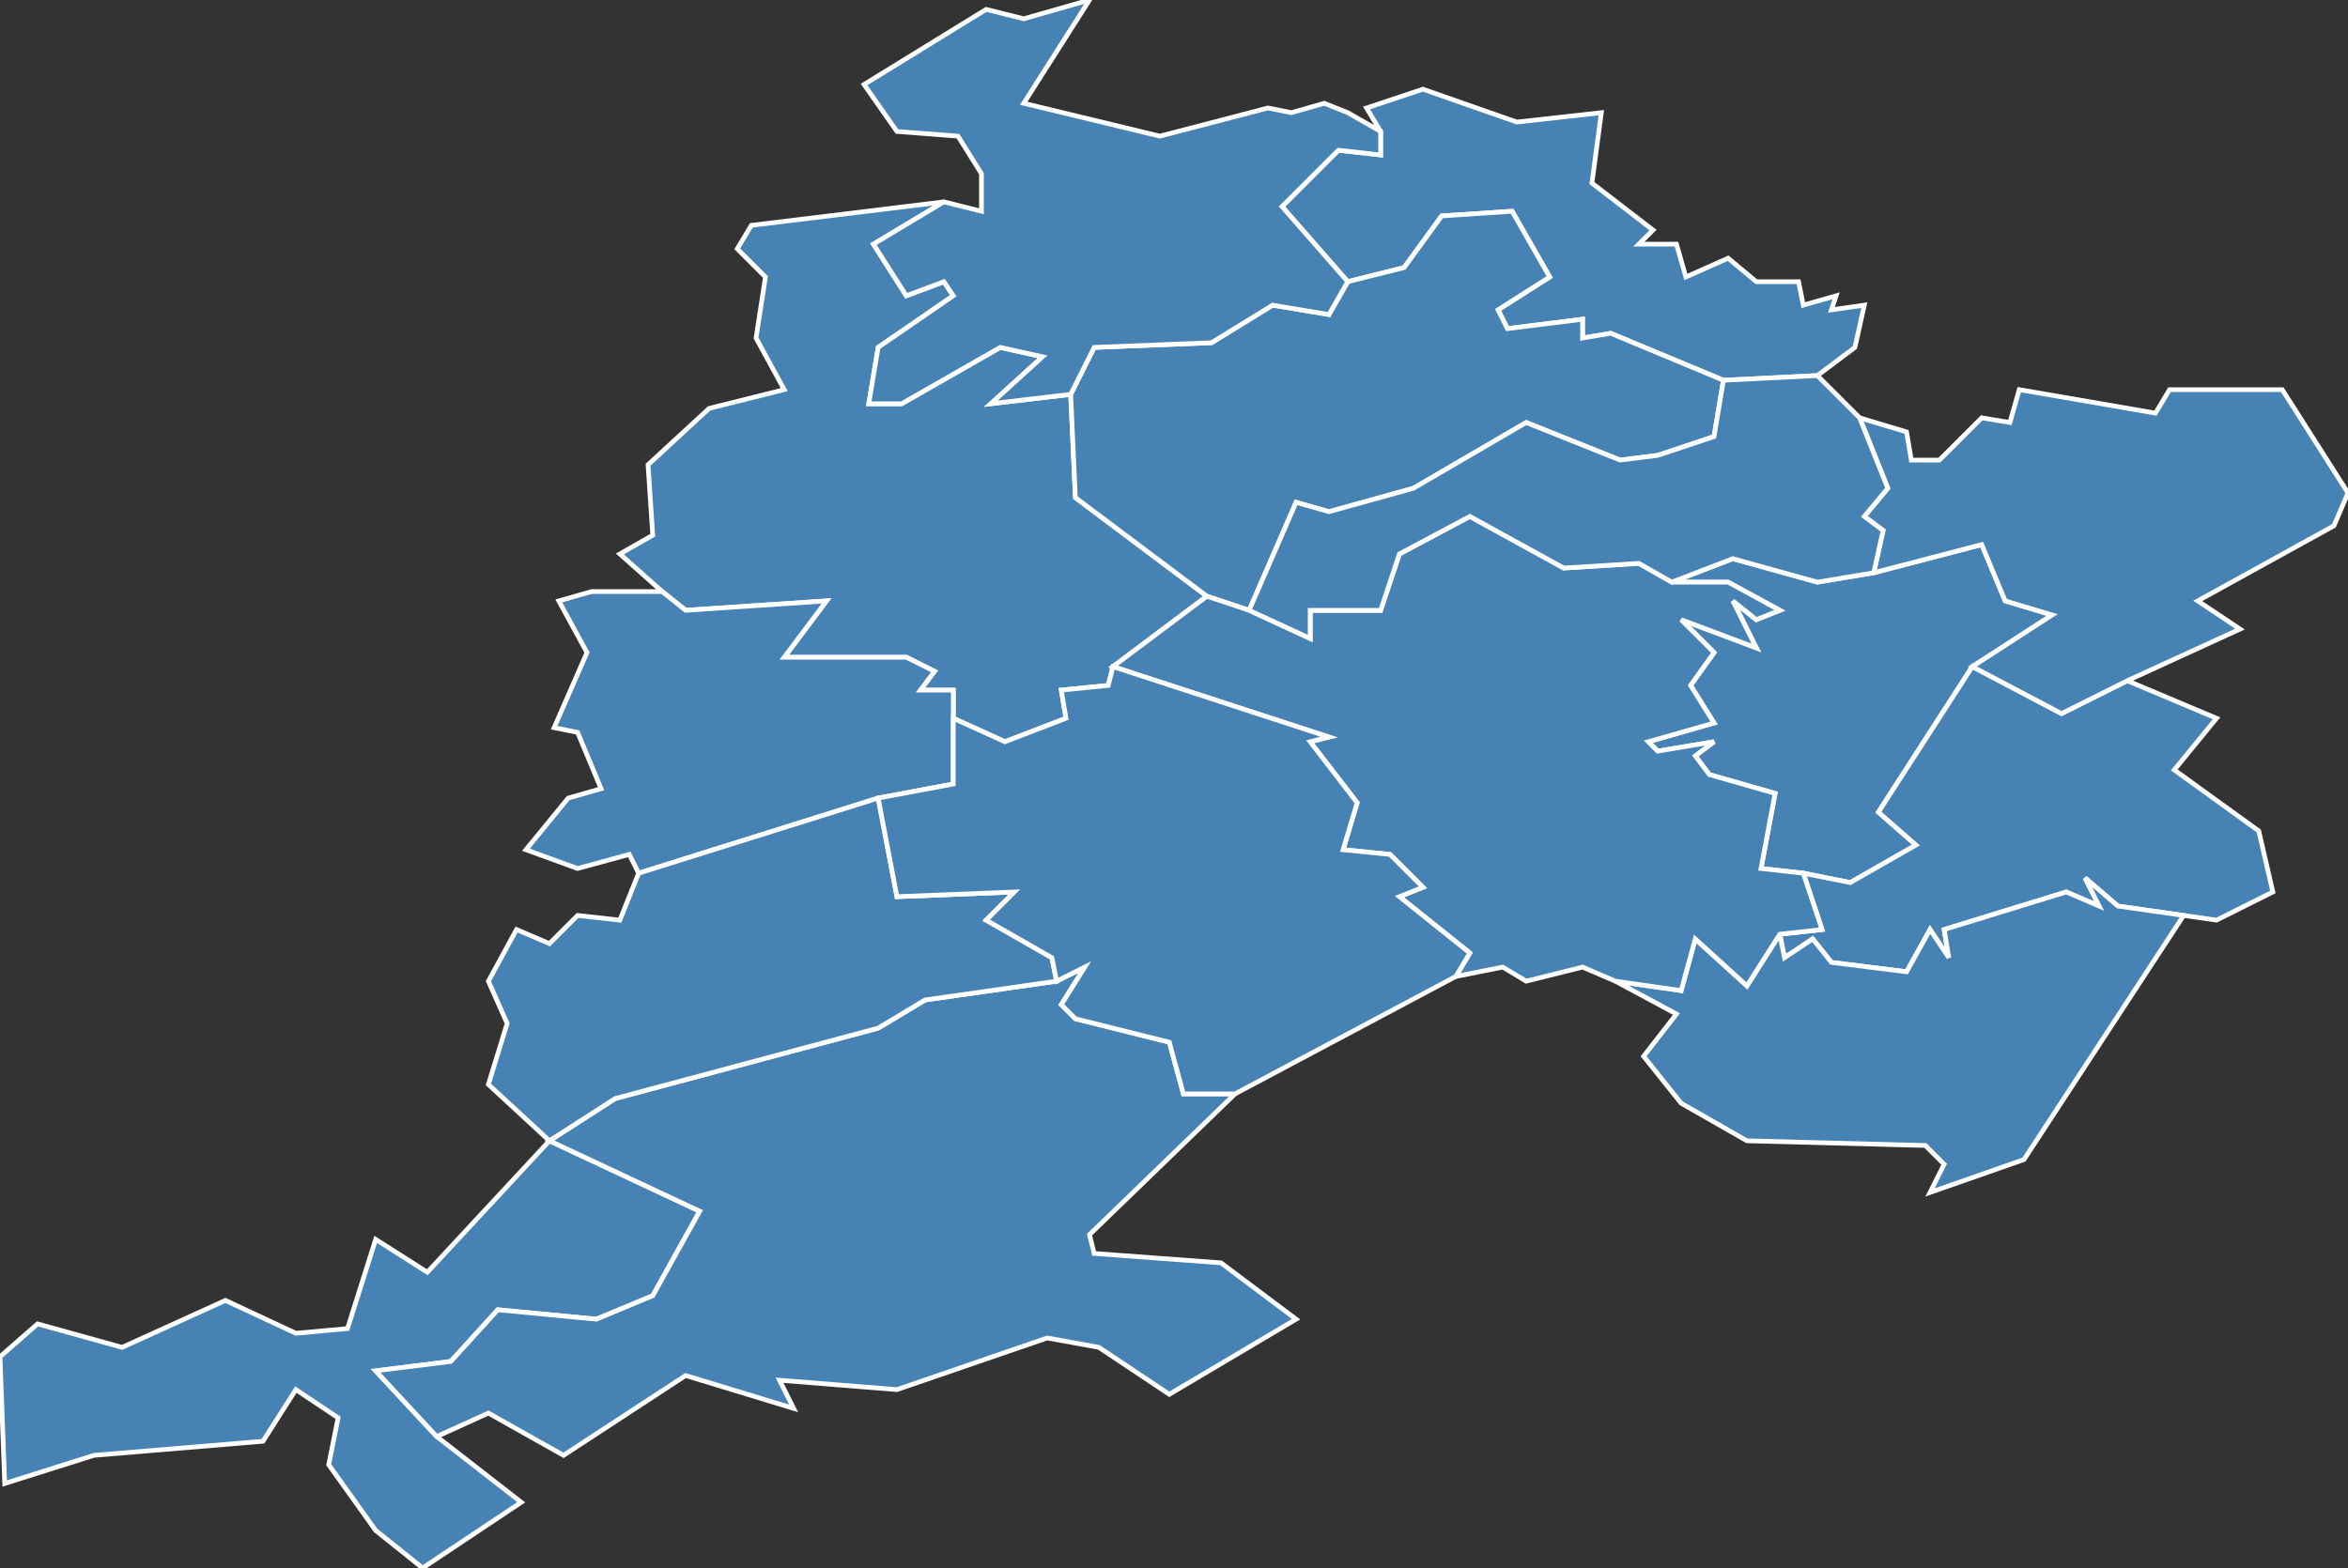 <?xml version="1.0" encoding="utf-8"?>
<svg version="1.1" id="svgmap" xmlns="http://www.w3.org/2000/svg" xmlns:xlink="http://www.w3.org/1999/xlink" x="0px" y="0px" width="100%" height="100%" viewBox="0 0 500 334">
<rect x="0" y="0" width="500" height="334" fill="#333333" stroke="none"/>
<polygon points="228,84 229,106 257,127 237,142 236,146 226,147 227,153 214,158 203,153 203,147 196,147 199,143 193,140 167,140 176,128 146,130 141,126 132,118 139,114 138,99 151,87 167,83 161,72 163,59 157,53 160,48 201,43 186,52 193,63 201,60 203,63 187,74 185,86 192,86 213,74 222,76 211,86 228,84" id="72075" class="commune" fill="steelblue" stroke-width="1" stroke="white" geotype="commune" geoname="Chemiré-le-Gaudin" code_insee="72075" code_canton="7221"/><polygon points="323,26 341,24 339,39 352,49 349,52 357,52 359,59 368,55 374,60 383,60 384,65 391,63 390,66 397,65 395,74 387,80 367,81 343,71 337,72 337,68 321,70 319,66 330,59 322,45 307,46 299,57 287,60 273,44 285,32 294,33 294,28 291,23 303,19 323,26" id="72127" class="commune" fill="steelblue" stroke-width="1" stroke="white" geotype="commune" geoname="Étival-lès-le-Mans" code_insee="72127" code_canton="7221"/><polygon points="126,126 141,126 146,130 176,128 167,140 193,140 199,143 196,147 203,147 203,153 203,167 187,170 136,186 134,182 123,185 112,181 121,170 128,168 123,156 118,155 125,139 119,128 126,126" id="72131" class="commune" fill="steelblue" stroke-width="1" stroke="white" geotype="commune" geoname="Fercé-sur-Sarthe" code_insee="72131" code_canton="7221"/><polygon points="399,122 422,116 427,128 437,131 420,142 400,173 408,180 394,188 384,186 375,185 378,169 364,165 361,161 365,158 353,160 351,158 365,154 360,146 365,139 358,132 374,138 369,128 374,132 379,130 368,124 356,124 369,119 387,124 399,122" id="72133" class="commune" fill="steelblue" stroke-width="1" stroke="white" geotype="commune" geoname="Fillé" code_insee="72133" code_canton="7221"/><polygon points="472,196 465,195 451,193 444,187 447,193 440,190 414,198 415,204 411,198 406,207 390,205 386,200 380,204 379,199 388,198 384,186 394,188 408,180 400,173 420,142 439,152 453,145 472,153 463,164 481,177 484,190 472,196" id="72146" class="commune" fill="steelblue" stroke-width="1" stroke="white" geotype="commune" geoname="Guécélard" code_insee="72146" code_canton="7221"/><polygon points="257,127 229,106 228,84 233,74 258,73 271,65 283,67 287,60 299,57 307,46 322,45 330,59 319,66 321,70 337,68 337,72 343,71 367,81 365,93 353,97 345,98 325,90 301,104 283,109 276,107 266,130 257,127" id="72169" class="commune" fill="steelblue" stroke-width="1" stroke="white" geotype="commune" geoname="Louplande" code_insee="72169" code_canton="7221"/><polygon points="93,306 111,320 90,334 80,326 70,312 72,302 63,296 56,307 20,310 1,316 0,289 8,282 26,287 48,277 63,284 74,283 80,264 91,271 117,243 149,258 139,276 127,281 106,279 96,290 80,292 93,306" id="72179" class="commune" fill="steelblue" stroke-width="1" stroke="white" geotype="commune" geoname="Malicorne-sur-Sarthe" code_insee="72179" code_canton="7221"/><polygon points="93,306 80,292 96,290 106,279 127,281 139,276 149,258 117,243 131,234 187,219 197,213 225,209 231,206 226,214 229,217 249,222 252,233 263,233 232,263 233,267 260,269 276,281 249,297 234,287 223,285 191,296 166,294 169,300 146,293 120,310 104,301 93,306" id="72195" class="commune" fill="steelblue" stroke-width="1" stroke="white" geotype="commune" geoname="Mézeray" code_insee="72195" code_canton="7221"/><polygon points="411,254 414,248 410,244 372,243 358,235 350,225 357,216 344,209 358,211 361,200 372,210 379,199 380,204 386,200 390,205 406,207 411,198 415,204 414,198 440,190 447,193 444,187 451,193 465,195 431,247 411,254" id="72230" class="commune" fill="steelblue" stroke-width="1" stroke="white" geotype="commune" geoname="Parigné-le-Pôlin" code_insee="72230" code_canton="7221"/><polygon points="344,209 337,206 325,209 320,206 310,208 313,203 298,191 303,189 296,182 286,181 289,171 279,158 283,157 237,142 257,127 266,130 279,136 279,130 294,130 298,118 313,110 333,121 349,120 356,124 368,124 379,130 374,132 369,128 374,138 358,132 365,139 360,146 365,154 351,158 353,160 365,158 361,161 364,165 378,169 375,185 384,186 388,198 379,199 372,210 361,200 358,211 344,209" id="72253" class="commune" fill="steelblue" stroke-width="1" stroke="white" geotype="commune" geoname="Roézé-sur-Sarthe" code_insee="72253" code_canton="7221"/><polygon points="117,243 104,231 108,218 104,209 110,198 117,201 123,195 132,196 136,186 187,170 191,191 216,190 210,196 224,204 225,209 197,213 187,219 131,234 117,243" id="72293" class="commune" fill="steelblue" stroke-width="1" stroke="white" geotype="commune" geoname="Saint-Jean-du-Bois" code_insee="72293" code_canton="7221"/><polygon points="270,23 275,24 282,22 287,24 294,28 294,33 285,32 273,44 287,60 283,67 271,65 258,73 233,74 228,84 211,86 222,76 213,74 192,86 185,86 187,74 203,63 201,60 193,63 186,52 201,43 209,45 209,37 204,29 191,28 184,18 210,2 218,4 232,0 218,22 247,29 270,23" id="72339" class="commune" fill="steelblue" stroke-width="1" stroke="white" geotype="commune" geoname="Souligné-Flacé" code_insee="72339" code_canton="7221"/><polygon points="396,89 406,92 407,98 413,98 422,89 428,90 430,83 459,88 462,83 486,83 500,105 497,112 468,128 477,134 453,145 439,152 420,142 437,131 427,128 422,116 399,122 401,113 397,110 402,104 396,89" id="72344" class="commune" fill="steelblue" stroke-width="1" stroke="white" geotype="commune" geoname="Spay" code_insee="72344" code_canton="7221"/><polygon points="187,170 203,167 203,153 214,158 227,153 226,147 236,146 237,142 283,157 279,158 289,171 286,181 296,182 303,189 298,191 313,203 310,208 263,233 252,233 249,222 229,217 226,214 231,206 225,209 224,204 210,196 216,190 191,191 187,170" id="72346" class="commune" fill="steelblue" stroke-width="1" stroke="white" geotype="commune" geoname="Suze-sur-Sarthe" code_insee="72346" code_canton="7221"/><polygon points="367,81 387,80 396,89 402,104 397,110 401,113 399,122 387,124 369,119 356,124 349,120 333,121 313,110 298,118 294,130 279,130 279,136 266,130 276,107 283,109 301,104 325,90 345,98 353,97 365,93 367,81" id="72381" class="commune" fill="steelblue" stroke-width="1" stroke="white" geotype="commune" geoname="Voivres-lès-le-Mans" code_insee="72381" code_canton="7221"/></svg>